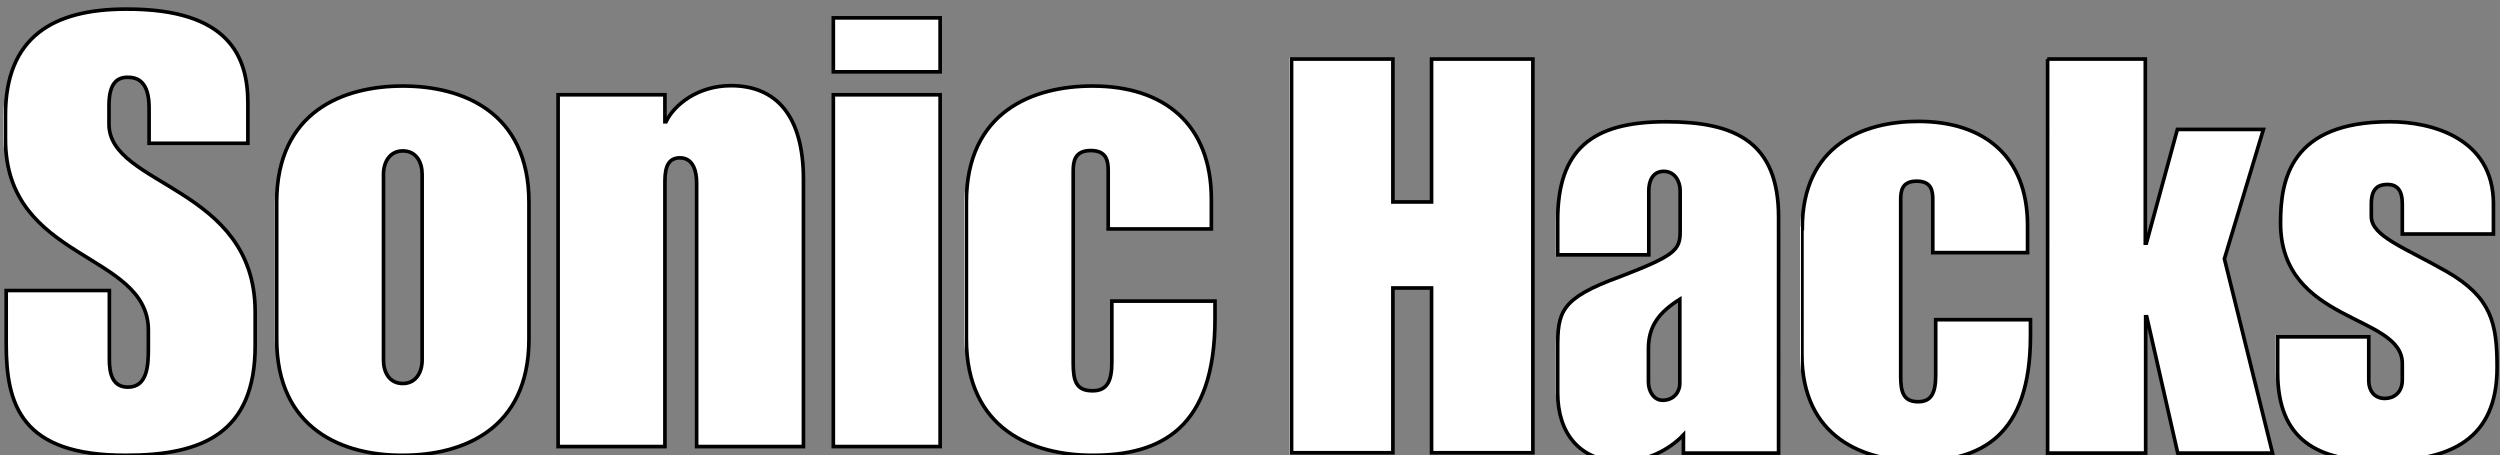 <?xml version="1.0" encoding="utf-8"?>
<!-- Generator: Adobe Illustrator 28.3.0, SVG Export Plug-In . SVG Version: 6.00 Build 0)  -->
<svg version="1.1" id="Layer_1" xmlns="http://www.w3.org/2000/svg" xmlns:xlink="http://www.w3.org/1999/xlink" x="0px" y="0px"
	 viewBox="0 0 685.8 124.9" style="enable-background:new 0 0 685.8 124.9;" xml:space="preserve">
<rect x="0" y="0" width="685.8" height="124.9" fill="#808080" stroke="none"/>
<style type="text/css">
	.st0{fill:#FFFFFF;stroke:url(#SVGID_1_);}
	.st1{fill:#FFFFFF;stroke:url(#SVGID_00000137129987462839992330000010183850701108698531_);}
	.st2{fill:#FFFFFF;stroke:url(#SVGID_00000129176056053176000970000004279323095071772059_);}
	.st3{fill:#FFFFFF;stroke:url(#SVGID_00000175317506770034727420000005914086134415095178_);}
	.st4{fill:#FFFFFF;stroke:url(#SVGID_00000091710695550607917120000006420160746473719194_);}
	.st5{fill:#FFFFFF;stroke:url(#SVGID_00000040557617215056971640000017640292118874210966_);}
	.st6{fill:#FFFFFF;stroke:url(#SVGID_00000055699437038848707110000012622075201320795828_);}
	.st7{fill:#FFFFFF;stroke:url(#SVGID_00000112632489799701058010000012360376462480978339_);}
	.st8{fill:#FFFFFF;stroke:url(#SVGID_00000165953567884891829000000006236155289647431810_);}
	.st9{fill:#FFFFFF;stroke:url(#SVGID_00000042015422163240111000000003116553949689094807_);}
</style>
<g>
	<linearGradient id="SVGID_1_" gradientUnits="userSpaceOnUse" x1="1" y1="63.7" x2="70.495" y2="63.7">
		<stop  offset="0" style="stop-color:#FFFFFF"/>
		<stop  offset="0" style="stop-color:#000000"/>
	</linearGradient>
	<path class="st0" d="M1.7,79.7H30v18.9c0,3.8,0.8,7.6,5.1,7.6c5.4,0,5.6-6.1,5.6-10.7v-4.9C40.7,69,1.5,71.8,1.5,38.2v-6.6
		c0-21.4,13-29.1,33.1-29.1C62.9,2.4,68,15.6,68,28.3v11H40.9v-9.7c0-7.4-3.3-8.4-5.9-8.4c-3,0-5.1,1.8-5.1,7.7v5.1
		C29.8,51.2,70,51,70,85.6v9.2c0,23.9-14.3,30.1-35.4,30.1C5.8,125,1.7,111.1,1.7,94.3V79.7z"/>
	
		<linearGradient id="SVGID_00000103259964612918555010000008874622658419278251_" gradientUnits="userSpaceOnUse" x1="75.423" y1="74.238" x2="145.577" y2="74.238">
		<stop  offset="0" style="stop-color:#FFFFFF"/>
		<stop  offset="0" style="stop-color:#000000"/>
	</linearGradient>
	<path style="fill:#FFFFFF;stroke:url(#SVGID_00000103259964612918555010000008874622658419278251_);" d="M75.9,55.5
		c0-25,18.4-31.9,34.6-31.9c16.1,0,34.6,6.9,34.6,31.9V93c0,25-18.4,31.9-34.6,31.9C94.4,125,75.9,118,75.9,93V55.5z M105.2,98.8
		c0,3.3,1.6,6.4,5.3,6.4c3.6,0,5.3-3.1,5.3-6.4v-51c0-3.3-1.6-6.4-5.3-6.4c-3.6,0-5.3,3.1-5.3,6.4V98.8z"/>
	
		<linearGradient id="SVGID_00000009555178769355029440000015248526037770918828_" gradientUnits="userSpaceOnUse" x1="152.646" y1="73.003" x2="220.988" y2="73.003">
		<stop  offset="0" style="stop-color:#FFFFFF"/>
		<stop  offset="0" style="stop-color:#000000"/>
	</linearGradient>
	<path style="fill:#FFFFFF;stroke:url(#SVGID_00000009555178769355029440000015248526037770918828_);" d="M153.1,26h29.3v7.4h0.3
		c2.3-4.8,8.9-9.9,17.8-9.9c12.3,0,19.9,8.1,19.9,25.7v73.3h-29.3V50.2c0-3-0.8-6.9-4.6-6.9c-4,0-4.1,4.1-4.1,7.1v72.1h-29.3V26z"/>
	
		<linearGradient id="SVGID_00000031180266097125889450000008810433488812511397_" gradientUnits="userSpaceOnUse" x1="228.06" y1="63.7" x2="258.368" y2="63.7">
		<stop  offset="0" style="stop-color:#FFFFFF"/>
		<stop  offset="0" style="stop-color:#000000"/>
	</linearGradient>
	<path style="fill:#FFFFFF;stroke:url(#SVGID_00000031180266097125889450000008810433488812511397_);" d="M228.6,4.9h29.3v14.8
		h-29.3V4.9z M228.6,26h29.3v96.5h-29.3V26z"/>
	
		<linearGradient id="SVGID_00000134960746814642151380000012845173483830086833_" gradientUnits="userSpaceOnUse" x1="264.611" y1="74.238" x2="333.777" y2="74.238">
		<stop  offset="0" style="stop-color:#FFFFFF"/>
		<stop  offset="0" style="stop-color:#000000"/>
	</linearGradient>
	<path style="fill:#FFFFFF;stroke:url(#SVGID_00000134960746814642151380000012845173483830086833_);" d="M265.1,55.5
		c0-25,18.4-31.9,34.6-31.9c19.6,0,32.6,10.4,32.6,31.1v8.1H304V46.9c0-2.6-0.3-5.6-4.8-5.6c-4.4,0-4.8,3-4.8,5.6v52.7
		c0,4.9,0.8,7.6,5.3,7.6c4,0,5.3-2.6,5.3-7.9V82.6h28.3v4.8c0,30.1-14.8,37.5-33.6,37.5c-16.1,0-34.6-6.9-34.6-31.9V55.5z"/>
</g>
<g>
	
		<linearGradient id="SVGID_00000160187379200513108850000016498897134471664286_" gradientUnits="userSpaceOnUse" x1="353.8" y1="70.259" x2="421.074" y2="70.259">
		<stop  offset="0" style="stop-color:#FFFFFF"/>
		<stop  offset="0" style="stop-color:#000000"/>
	</linearGradient>
	<path style="fill:#FFFFFF;stroke:url(#SVGID_00000160187379200513108850000016498897134471664286_);" d="M354.3,16.2h27.8v39.2
		h10.6V16.2h27.8v108h-27.8V79h-10.6v45.2h-27.8V16.2z"/>
	
		<linearGradient id="SVGID_00000111909142449465940330000002367977540974994827_" gradientUnits="userSpaceOnUse" x1="426.734" y1="79.943" x2="488.259" y2="79.943">
		<stop  offset="0" style="stop-color:#FFFFFF"/>
		<stop  offset="0" style="stop-color:#000000"/>
	</linearGradient>
	<path style="fill:#FFFFFF;stroke:url(#SVGID_00000111909142449465940330000002367977540974994827_);" d="M487.8,124.3h-26v-5
		c-3.9,4.1-10.1,7.3-16.9,7.3c-11.5,0-17.6-7.7-17.6-18.9v-12c0-10.1,0.6-13.8,17.1-19.8c15.1-5.8,16.5-7.3,16.5-12.4V52.3
		c0-2.6-1.5-5.3-4.5-5.3s-4.1,2.6-4.1,5.3v17.6h-25v-9.4c0-19.5,9.4-27.1,29.7-27.1c19.1,0,30.9,5.6,30.9,26.2V124.3z M452.2,104.8
		c0,2.6,1.5,5,3.9,5c3.3,0,4.7-2.6,4.7-4.5V82.1c-5.6,3.5-8.6,7.3-8.6,13.5V104.8z"/>
	
		<linearGradient id="SVGID_00000167365808803461179780000006235134201139224960_" gradientUnits="userSpaceOnUse" x1="493.917" y1="79.943" x2="557.56" y2="79.943">
		<stop  offset="0" style="stop-color:#FFFFFF"/>
		<stop  offset="0" style="stop-color:#000000"/>
	</linearGradient>
	<path style="fill:#FFFFFF;stroke:url(#SVGID_00000167365808803461179780000006235134201139224960_);" d="M494.4,62.7
		c0-23,16.9-29.4,31.8-29.4c18,0,30,9.5,30,28.6v7.4h-26V54.8c0-2.4-0.3-5.1-4.4-5.1s-4.4,2.7-4.4,5.1v48.4c0,4.5,0.8,7,4.8,7
		c3.6,0,4.8-2.4,4.8-7.3V87.7h26V92c0,27.7-13.6,34.5-30.9,34.5c-14.8,0-31.8-6.4-31.8-29.4V62.7z"/>
	
		<linearGradient id="SVGID_00000106848987024095199450000002817502727801451444_" gradientUnits="userSpaceOnUse" x1="561.1" y1="70.259" x2="623.973" y2="70.259">
		<stop  offset="0" style="stop-color:#FFFFFF"/>
		<stop  offset="0" style="stop-color:#000000"/>
	</linearGradient>
	<path style="fill:#FFFFFF;stroke:url(#SVGID_00000106848987024095199450000002817502727801451444_);" d="M561.6,16.2h26.9v50.5h0.3
		l8.5-31.2h23.6L610.2,71l13.2,53.3h-26l-8.5-37.4h-0.3v37.4h-26.9V16.2z"/>
	
		<linearGradient id="SVGID_00000077317350701363783260000001708341877144901268_" gradientUnits="userSpaceOnUse" x1="624.35" y1="79.943" x2="685.573" y2="79.943">
		<stop  offset="0" style="stop-color:#FFFFFF"/>
		<stop  offset="0" style="stop-color:#000000"/>
	</linearGradient>
	<path style="fill:#FFFFFF;stroke:url(#SVGID_00000077317350701363783260000001708341877144901268_);" d="M624.8,92.4h25v12.1
		c0,2.6,1.5,4.8,4.4,4.8c2.4,0,4.8-1.5,4.8-5.1v-4.5c0-13.6-33.4-10.9-33.4-38.6c0-11.8,2.7-27.7,30-27.7c11.3,0,28.4,4.4,28.4,22.5
		v8.3h-25v-8.3c0-3.8-1.5-5.3-4.1-5.3c-2.6,0-4.4,1.2-4.4,5.3v3.5c0,5.4,9.1,8.5,20.7,15.1c12.3,7.1,13.8,14.2,13.8,26.3
		c0,19.7-12.7,25.7-31.9,25.7c-17.2,0-28.3-5.6-28.3-24.5V92.4z"/>
</g>
</svg>
